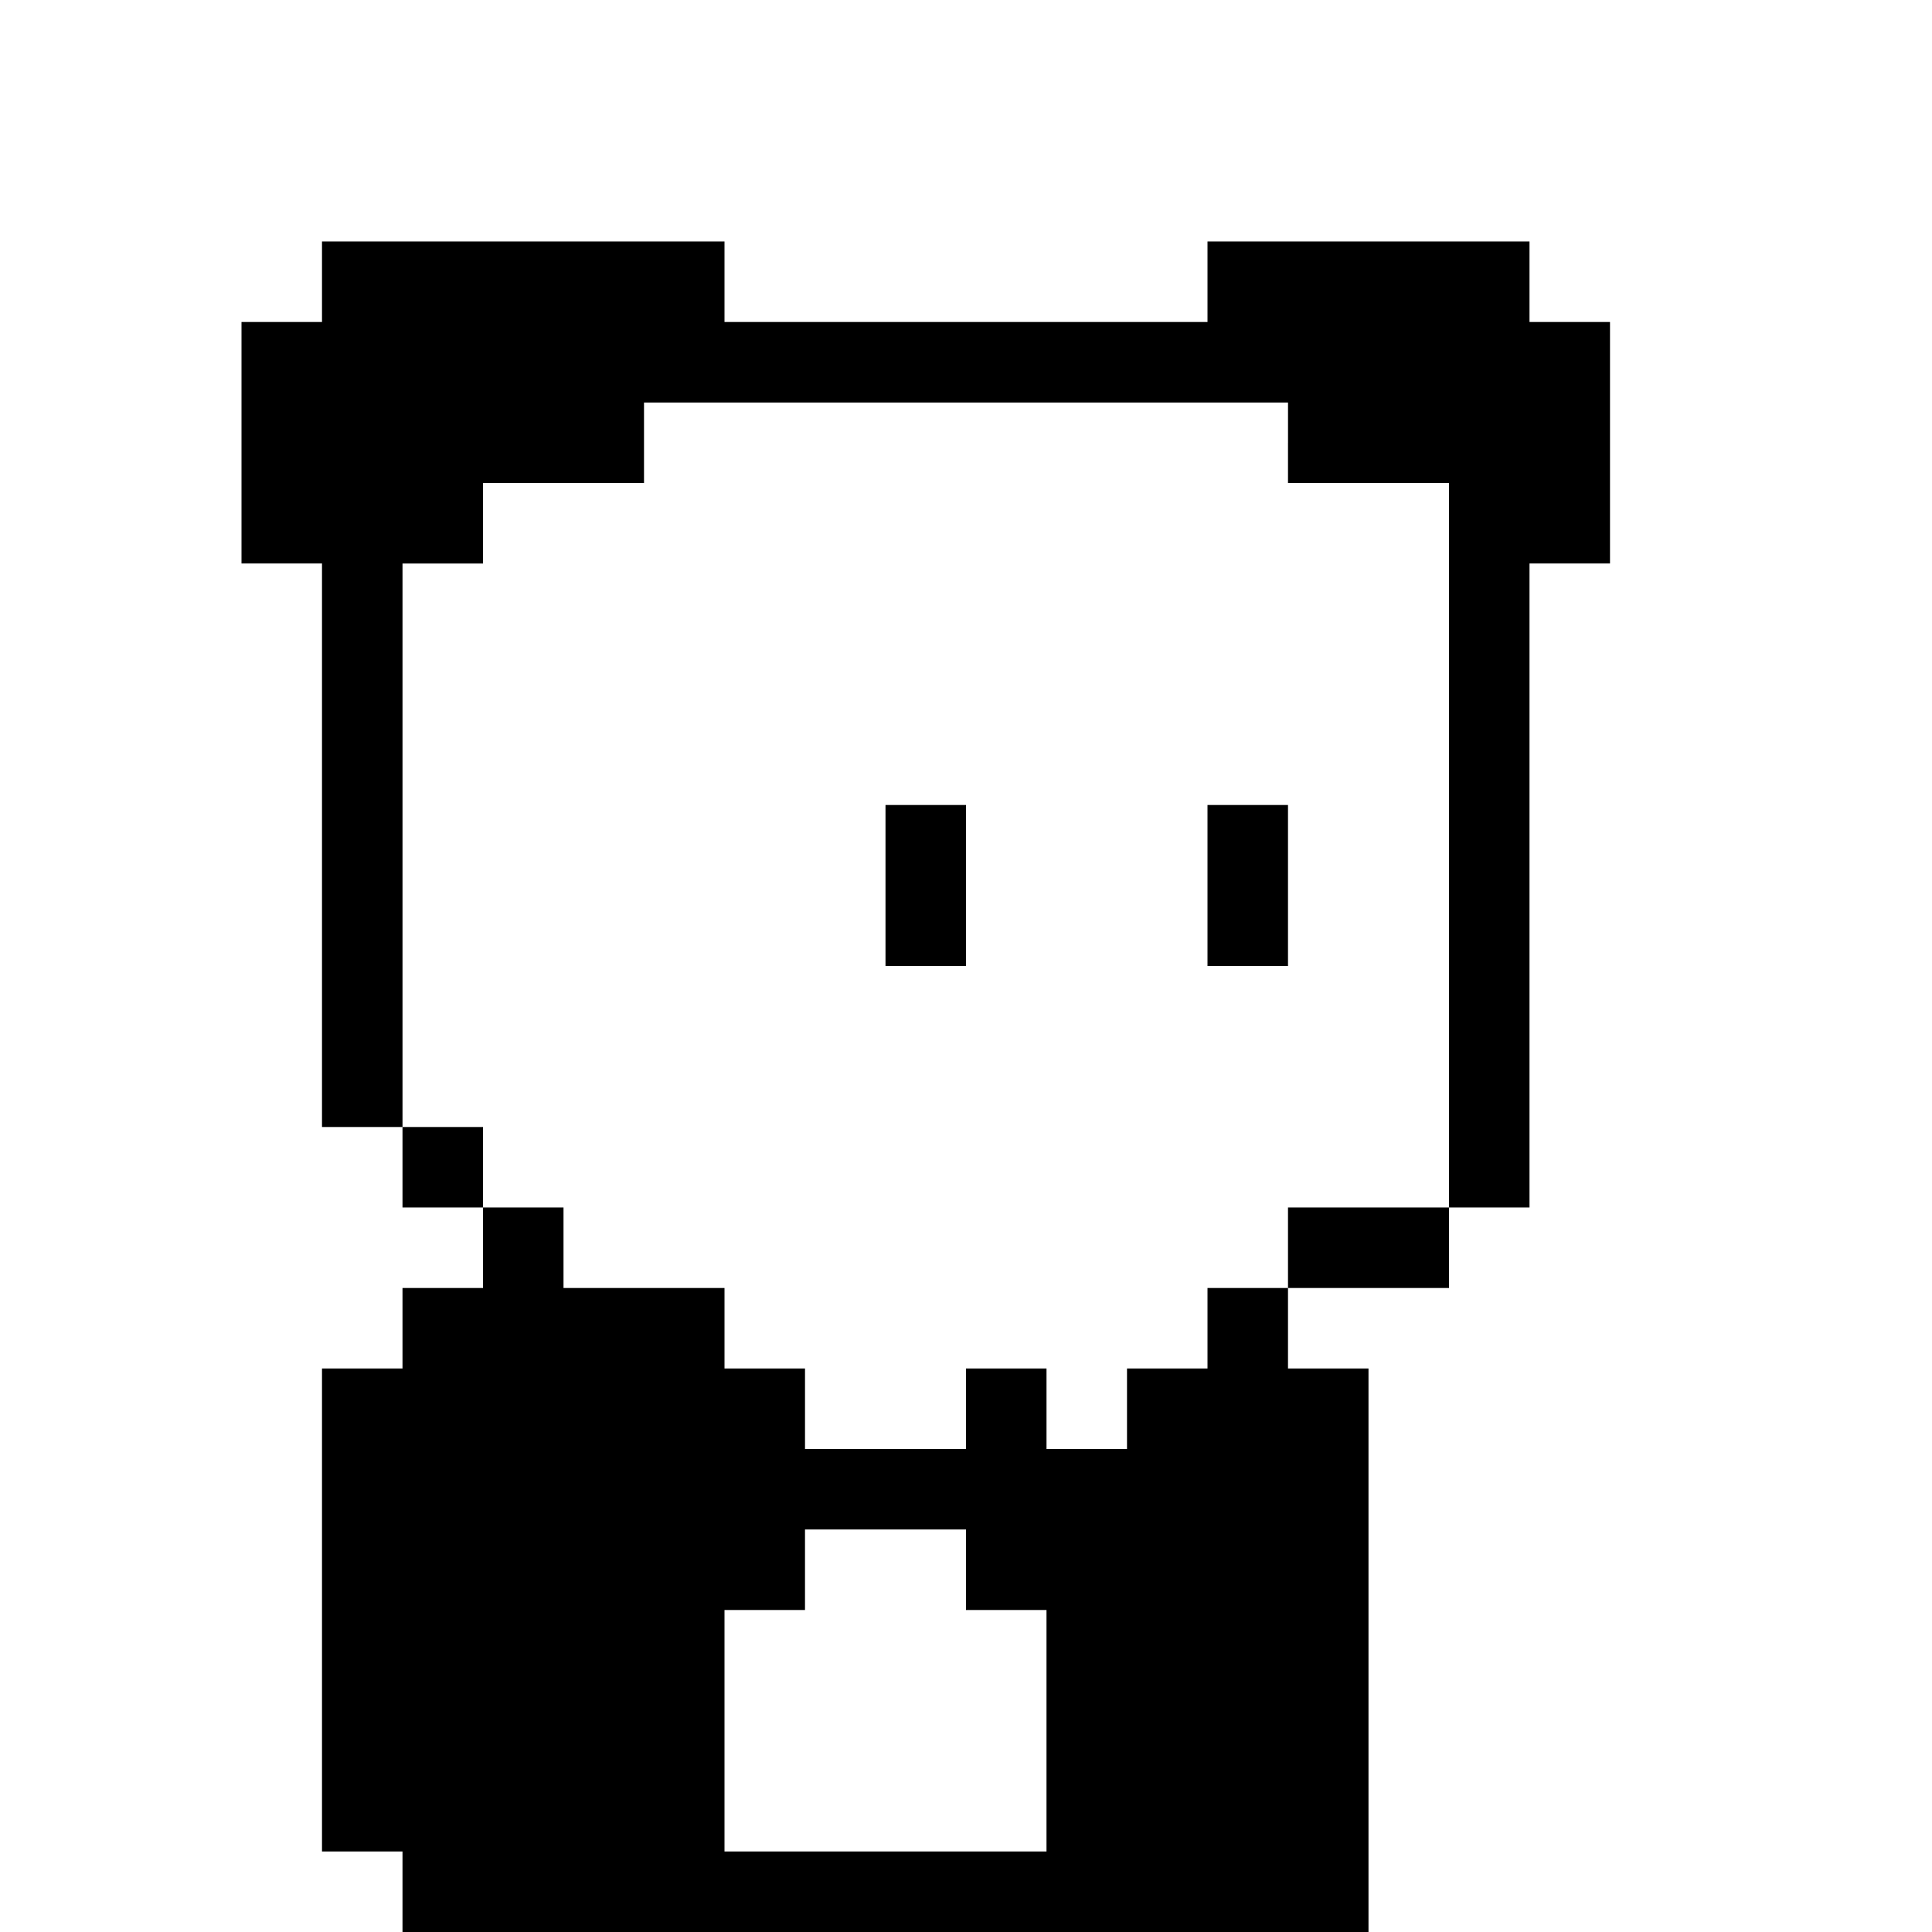 <?xml version="1.0" standalone="no"?>
<!DOCTYPE svg PUBLIC "-//W3C//DTD SVG 20010904//EN"
 "http://www.w3.org/TR/2001/REC-SVG-20010904/DTD/svg10.dtd">
<svg version="1.0" xmlns="http://www.w3.org/2000/svg"
 width="1080pt" height="1080pt" viewBox="0 0 1080 1080"
 preserveAspectRatio="xMidYMid meet">
<g transform="translate(0,1080) scale(0.1,-0.1)"
fill="#000000" stroke="none">
<path d="M1800 9225 l0 -225 -225 0 -225 0 0 -675 0 -675 225 0 225 0 0 -1575
0 -1575 225 0 225 0 0 -225 0 -225 225 0 225 0 0 -225 0 -225 -225 0 -225 0 0
-225 0 -225 -225 0 -225 0 0 -1350 0 -1350 225 0 225 0 0 -225 0 -225 2700 0
2700 0 0 1575 0 1575 -225 0 -225 0 0 225 0 225 450 0 450 0 0 225 0 225 225
0 225 0 0 1800 0 1800 225 0 225 0 0 675 0 675 -225 0 -225 0 0 225 0 225
-900 0 -900 0 0 -225 0 -225 -1350 0 -1350 0 0 225 0 225 -1125 0 -1125 0 0
-225z m5400 -900 l0 -225 450 0 450 0 0 -2025 0 -2025 -450 0 -450 0 0 -225 0
-225 -225 0 -225 0 0 -225 0 -225 -225 0 -225 0 0 -225 0 -225 -225 0 -225 0
0 225 0 225 -225 0 -225 0 0 -225 0 -225 -450 0 -450 0 0 225 0 225 -225 0
-225 0 0 225 0 225 -450 0 -450 0 0 225 0 225 -225 0 -225 0 0 225 0 225 -225
0 -225 0 0 1575 0 1575 225 0 225 0 0 225 0 225 450 0 450 0 0 225 0 225 1800
0 1800 0 0 -225z m-1800 -6300 l0 -225 225 0 225 0 0 -675 0 -675 -900 0 -900
0 0 675 0 675 225 0 225 0 0 225 0 225 450 0 450 0 0 -225z"/>
<path d="M4950 5850 l0 -450 225 0 225 0 0 450 0 450 -225 0 -225 0 0 -450z"/>
<path d="M6750 5850 l0 -450 225 0 225 0 0 450 0 450 -225 0 -225 0 0 -450z"/>
</g>
</svg>
